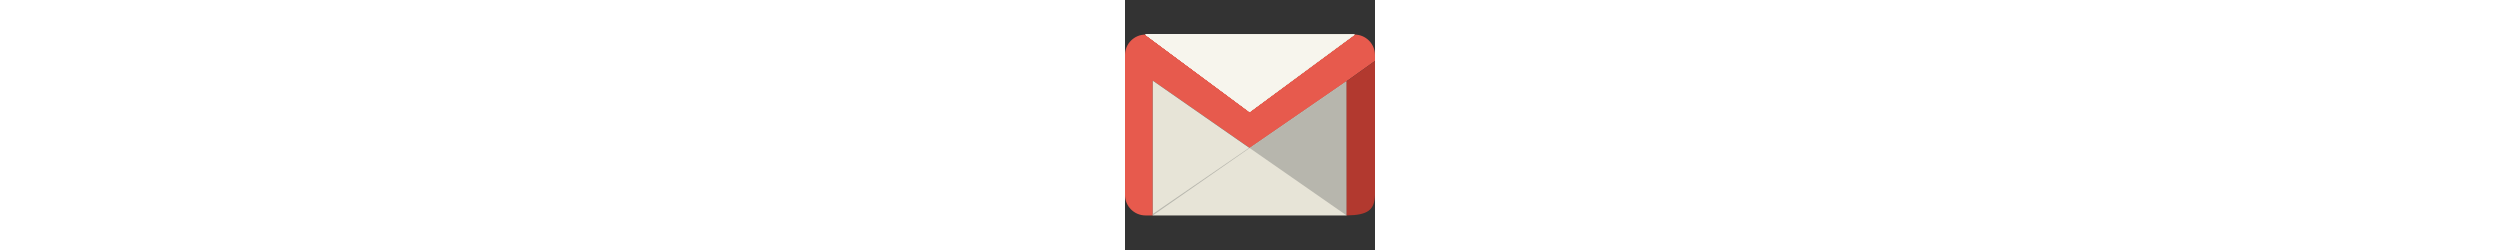 <?xml version="1.0" encoding="utf-8"?><!-- Uploaded to: SVG Repo, www.svgrepo.com, Generator: SVG Repo Mixer Tools -->
<svg width="160px" height="16px" viewBox="7.086 -169.483 1277.149 1277.149" shape-rendering="geometricPrecision" text-rendering="geometricPrecision" image-rendering="optimizeQuality" xmlns="http://www.w3.org/2000/svg"><rect x="7.086" y="-169.483" width="1277.149" height="1277.149" fill="#333333" stroke="none"/><path fill="none" d="M1138.734 931.095h.283M1139.017 931.095h-.283"/><path d="M1179.439 7.087c57.543 0 104.627 47.083 104.627 104.626v30.331l-145.36 103.833-494.873 340.894L148.96 242.419v688.676h-37.247c-57.543 0-104.627-47.082-104.627-104.625V111.742C7.086 54.198 54.17 7.115 111.713 7.115l532.12 394.525L1179.41 7.115l.029-.028z" fill="#e75a4d"/><linearGradient id="a" gradientUnits="userSpaceOnUse" x1="1959.712" y1="737.107" x2="26066.213" y2="737.107" gradientTransform="matrix(.028 0 0 -.028 248.36 225.244)"><stop offset="0" stop-color="#f8f6ef"/><stop offset="1" stop-color="#e7e4d6"/></linearGradient><path fill="url(#a)" d="M111.713 7.087l532.12 394.525L1179.439 7.087z"/><path fill="#e7e4d7" d="M148.96 242.419v688.676h989.774V245.877L643.833 586.771z"/><path fill="#b8b7ae" d="M148.96 931.095l494.873-344.324-2.24-1.586L148.96 923.527z"/><path fill="#b7b6ad" d="M1138.734 245.877l.283 685.218-495.184-344.324z"/><path d="M1284.066 142.044l.17 684.51c-2.494 76.082-35.461 103.238-145.219 104.514l-.283-685.219 145.36-103.833-.028.028z" fill="#b2392f"/><linearGradient id="b" gradientUnits="userSpaceOnUse" x1="1959.712" y1="737.107" x2="26066.213" y2="737.107" gradientTransform="matrix(.028 0 0 -.028 248.36 225.244)"><stop offset="0" stop-color="#f8f6ef"/><stop offset="1" stop-color="#e7e4d6"/></linearGradient><path fill="url(#b)" d="M111.713 7.087l532.12 394.525L1179.439 7.087z"/><linearGradient id="c" gradientUnits="userSpaceOnUse" x1="1959.712" y1="737.107" x2="26066.213" y2="737.107" gradientTransform="matrix(.028 0 0 -.028 248.36 225.244)"><stop offset="0" stop-color="#f8f6ef"/><stop offset="1" stop-color="#e7e4d6"/></linearGradient><path fill="url(#c)" d="M111.713 7.087l532.12 394.525L1179.439 7.087z"/><linearGradient id="d" gradientUnits="userSpaceOnUse" x1="1959.712" y1="737.107" x2="26066.213" y2="737.107" gradientTransform="matrix(.028 0 0 -.028 248.36 225.244)"><stop offset="0" stop-color="#f8f6ef"/><stop offset="1" stop-color="#e7e4d6"/></linearGradient><path fill="url(#d)" d="M111.713 7.087l532.12 394.525L1179.439 7.087z"/><linearGradient id="e" gradientUnits="userSpaceOnUse" x1="1959.712" y1="737.107" x2="26066.213" y2="737.107" gradientTransform="matrix(.028 0 0 -.028 248.36 225.244)"><stop offset="0" stop-color="#f8f6ef"/><stop offset="1" stop-color="#e7e4d6"/></linearGradient><path fill="url(#e)" d="M111.713 7.087l532.12 394.525L1179.439 7.087z"/><linearGradient id="f" gradientUnits="userSpaceOnUse" x1="1959.712" y1="737.107" x2="26066.213" y2="737.107" gradientTransform="matrix(.028 0 0 -.028 248.36 225.244)"><stop offset="0" stop-color="#f8f6ef"/><stop offset="1" stop-color="#e7e4d6"/></linearGradient><path fill="url(#f)" d="M111.713 7.087l532.12 394.525L1179.439 7.087z"/><linearGradient id="g" gradientUnits="userSpaceOnUse" x1="1959.712" y1="737.107" x2="26066.213" y2="737.107" gradientTransform="matrix(.028 0 0 -.028 248.36 225.244)"><stop offset="0" stop-color="#f8f6ef"/><stop offset="1" stop-color="#e7e4d6"/></linearGradient><path fill="url(#g)" d="M111.713 7.087l532.12 394.525L1179.439 7.087z"/><linearGradient id="h" gradientUnits="userSpaceOnUse" x1="1959.712" y1="737.107" x2="26066.213" y2="737.107" gradientTransform="matrix(.028 0 0 -.028 248.36 225.244)"><stop offset="0" stop-color="#f8f6ef"/><stop offset="1" stop-color="#e7e4d6"/></linearGradient><path fill="url(#h)" d="M111.713 7.087l532.12 394.525L1179.439 7.087z"/><path fill="#f7f5ed" d="M111.713 7.087l532.12 394.525L1179.439 7.087z"/></svg>